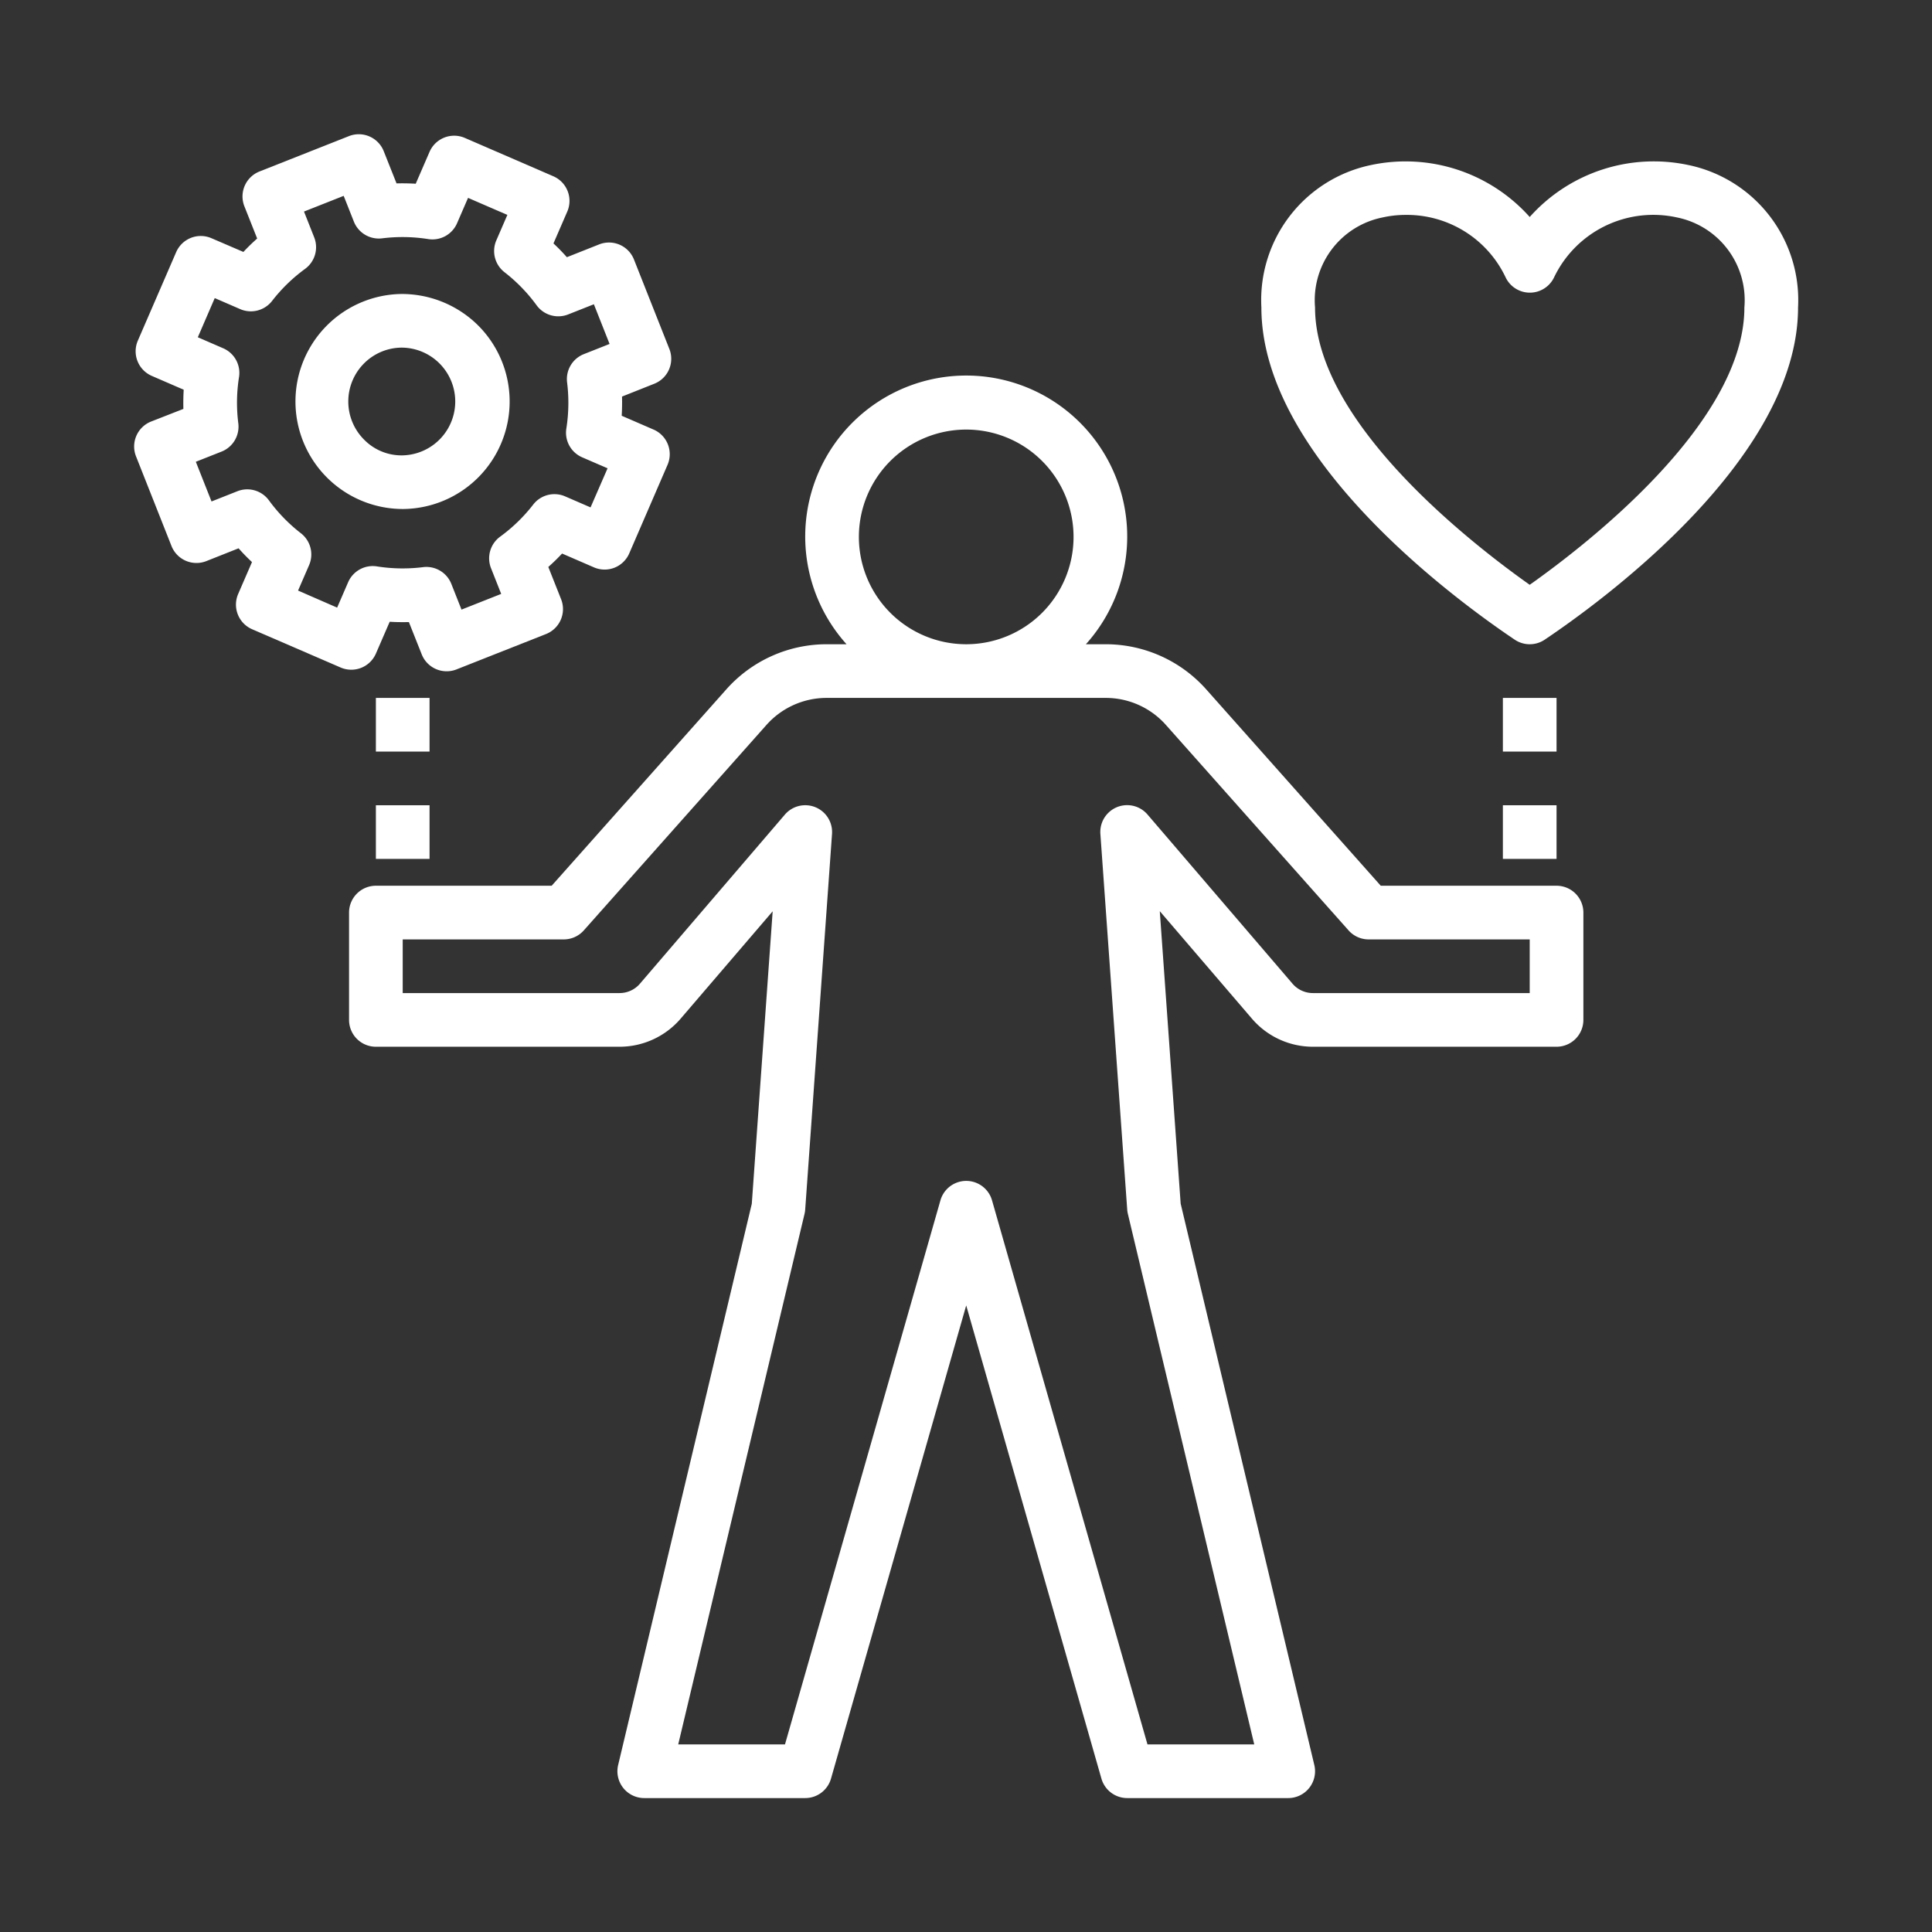 <svg xmlns="http://www.w3.org/2000/svg" width="72" height="72" viewBox="0 0 72 72">
  <rect x="0" y="0" width="72" height="72" fill="#333333" stroke="none"/>
  <g id="Grupo_1099894" data-name="Grupo 1099894" transform="translate(527 11034)">
    <rect id="Rectángulo_401434" data-name="Rectángulo 401434" width="72" height="72" transform="translate(-527 -11034)" fill="none"/>
    <g id="vida-laboral" transform="translate(-522.992 -11029.991)">
      <path id="Trazado_874770" data-name="Trazado 874770" d="M10.977,14.96h.053a4.007,4.007,0,0,0,2.745-6.876,4.041,4.041,0,0,0-2.848-1.137,4.007,4.007,0,0,0,.05,8.013ZM9.541,9.552a2,2,0,0,1,1.412-.606h.027a2.008,2.008,0,0,1,.025,4.015,1.948,1.948,0,0,1-1.427-.569,2.01,2.01,0,0,1-.037-2.84Z" fill="#fff"/>
      <path id="Trazado_874771" data-name="Trazado 874771" d="M1.624,11.7A1,1,0,0,0,1.062,13l1.321,3.339a1,1,0,0,0,1.3.562l1.2-.476c.158.178.324.35.5.513l-.515,1.188a1,1,0,0,0,.52,1.315l3.3,1.427A1,1,0,0,0,10,20.35l.515-1.188c.239.015.478.018.715.012l.477,1.2a1,1,0,0,0,1.3.563L16.34,19.62a1,1,0,0,0,.562-1.3l-.476-1.2c.178-.158.35-.324.513-.5l1.188.515a1,1,0,0,0,1.315-.52l1.427-3.3a1,1,0,0,0-.52-1.315l-1.188-.515c.014-.238.018-.477.012-.715l1.2-.477A1,1,0,0,0,20.939,9L19.618,5.662a1,1,0,0,0-1.3-.562l-1.2.476c-.158-.178-.324-.35-.5-.513l.515-1.188a1,1,0,0,0-.52-1.315l-3.3-1.43A1,1,0,0,0,12,1.65l-.515,1.188c-.238-.014-.477-.018-.715-.012l-.477-1.2A1,1,0,0,0,9,1.062L5.659,2.383A1,1,0,0,0,5.1,3.68l.476,1.2c-.178.158-.35.324-.513.5L3.872,4.868a1,1,0,0,0-1.315.52L1.13,8.683A1,1,0,0,0,1.65,10l1.188.515c-.014.238-.018.477-.012.715ZM4.9,10.043a1,1,0,0,0-.59-1.073l-.946-.41L3.995,7.1l.946.41a1,1,0,0,0,1.187-.3,6.117,6.117,0,0,1,1.235-1.2A1,1,0,0,0,7.7,4.833l-.379-.958L8.8,3.29l.379.958a1,1,0,0,0,1.054.625,6.152,6.152,0,0,1,1.719.028,1,1,0,0,0,1.073-.59l.41-.946L14.9,4l-.41.946a1,1,0,0,0,.3,1.187,6.117,6.117,0,0,1,1.2,1.235,1,1,0,0,0,1.176.341l.958-.379.585,1.479-.958.379a1,1,0,0,0-.625,1.054,6.152,6.152,0,0,1-.028,1.719,1,1,0,0,0,.59,1.073l.946.41L18,14.9l-.946-.41a1,1,0,0,0-1.187.3,6.117,6.117,0,0,1-1.235,1.2,1,1,0,0,0-.341,1.176l.379.958-1.479.585-.379-.958a1,1,0,0,0-.929-.632.875.875,0,0,0-.125.008,6.152,6.152,0,0,1-1.719-.028,1,1,0,0,0-1.073.59l-.41.946L7.1,18l.41-.946a1,1,0,0,0-.3-1.187,6.117,6.117,0,0,1-1.2-1.235A1,1,0,0,0,4.833,14.3l-.958.379L3.29,13.2l.958-.379a1,1,0,0,0,.625-1.054,6.121,6.121,0,0,1,.026-1.72Z" fill="#fff"/>
      <path id="Trazado_874772" data-name="Trazado 874772" d="M58.917,2.142A6.194,6.194,0,0,0,53,4.078a6.2,6.2,0,0,0-5.917-1.936A5.14,5.14,0,0,0,43,7.449c0,5.6,7.227,10.893,9.442,12.381a1,1,0,0,0,1.116,0C55.773,18.342,63,13.051,63,7.449a5.14,5.14,0,0,0-4.083-5.307ZM53,17.785c-2.174-1.538-8-6.058-8-10.336a3.145,3.145,0,0,1,2.519-3.355A3.93,3.93,0,0,1,48.374,4,4.07,4.07,0,0,1,52.1,6.323a1,1,0,0,0,1.81,0,4.1,4.1,0,0,1,4.576-2.229A3.147,3.147,0,0,1,61,7.449C61,11.727,55.174,16.247,53,17.785Z" fill="#fff"/>
      <path id="Trazado_874773" data-name="Trazado 874773" d="M10,29a1,1,0,0,0-1,1v4a1,1,0,0,0,1,1h9.08a3,3,0,0,0,2.278-1.047l3.429-4-.778,10.9L19.028,61.77A1,1,0,0,0,20,63h6a1,1,0,0,0,.961-.725L32,44.64l5.039,17.635A1,1,0,0,0,38,63h6a1,1,0,0,0,.973-1.231L39.992,40.848l-.778-10.9,3.429,4A2.993,2.993,0,0,0,44.921,35H54a1,1,0,0,0,1-1V30a1,1,0,0,0-1-1H47.449l-6.508-7.322A5.011,5.011,0,0,0,37.2,20H36.46a6,6,0,1,0-8.92,0H26.8a5.005,5.005,0,0,0-3.737,1.678L16.551,29ZM28,16a4,4,0,1,1,4,4A4,4,0,0,1,28,16ZM17.748,30.665l6.807-7.657A3,3,0,0,1,26.8,22H37.2a3,3,0,0,1,2.242,1.007l6.807,7.657A1,1,0,0,0,47,31h6v2H44.92a1,1,0,0,1-.759-.349l-5.4-6.3A1,1,0,0,0,37,27.071l1,14a.968.968,0,0,0,.025.16L42.734,61H38.755L32.962,40.725a1,1,0,0,0-1.923,0L25.246,61H21.267l4.707-19.769a.968.968,0,0,0,.025-.16l1-14a1,1,0,0,0-1.757-.722l-5.4,6.3A1,1,0,0,1,19.08,33H11V31h6a1,1,0,0,0,.748-.335Z" fill="#fff"/>
      <path id="Trazado_874774" data-name="Trazado 874774" d="M52,22h2v2H52Z" fill="#fff"/>
      <path id="Trazado_874775" data-name="Trazado 874775" d="M52,26h2v2H52Z" fill="#fff"/>
      <path id="Trazado_874776" data-name="Trazado 874776" d="M10,22h2v2H10Z" fill="#fff"/>
      <path id="Trazado_874777" data-name="Trazado 874777" d="M10,26h2v2H10Z" fill="#fff"/>
    </g>
  </g>
</svg>
